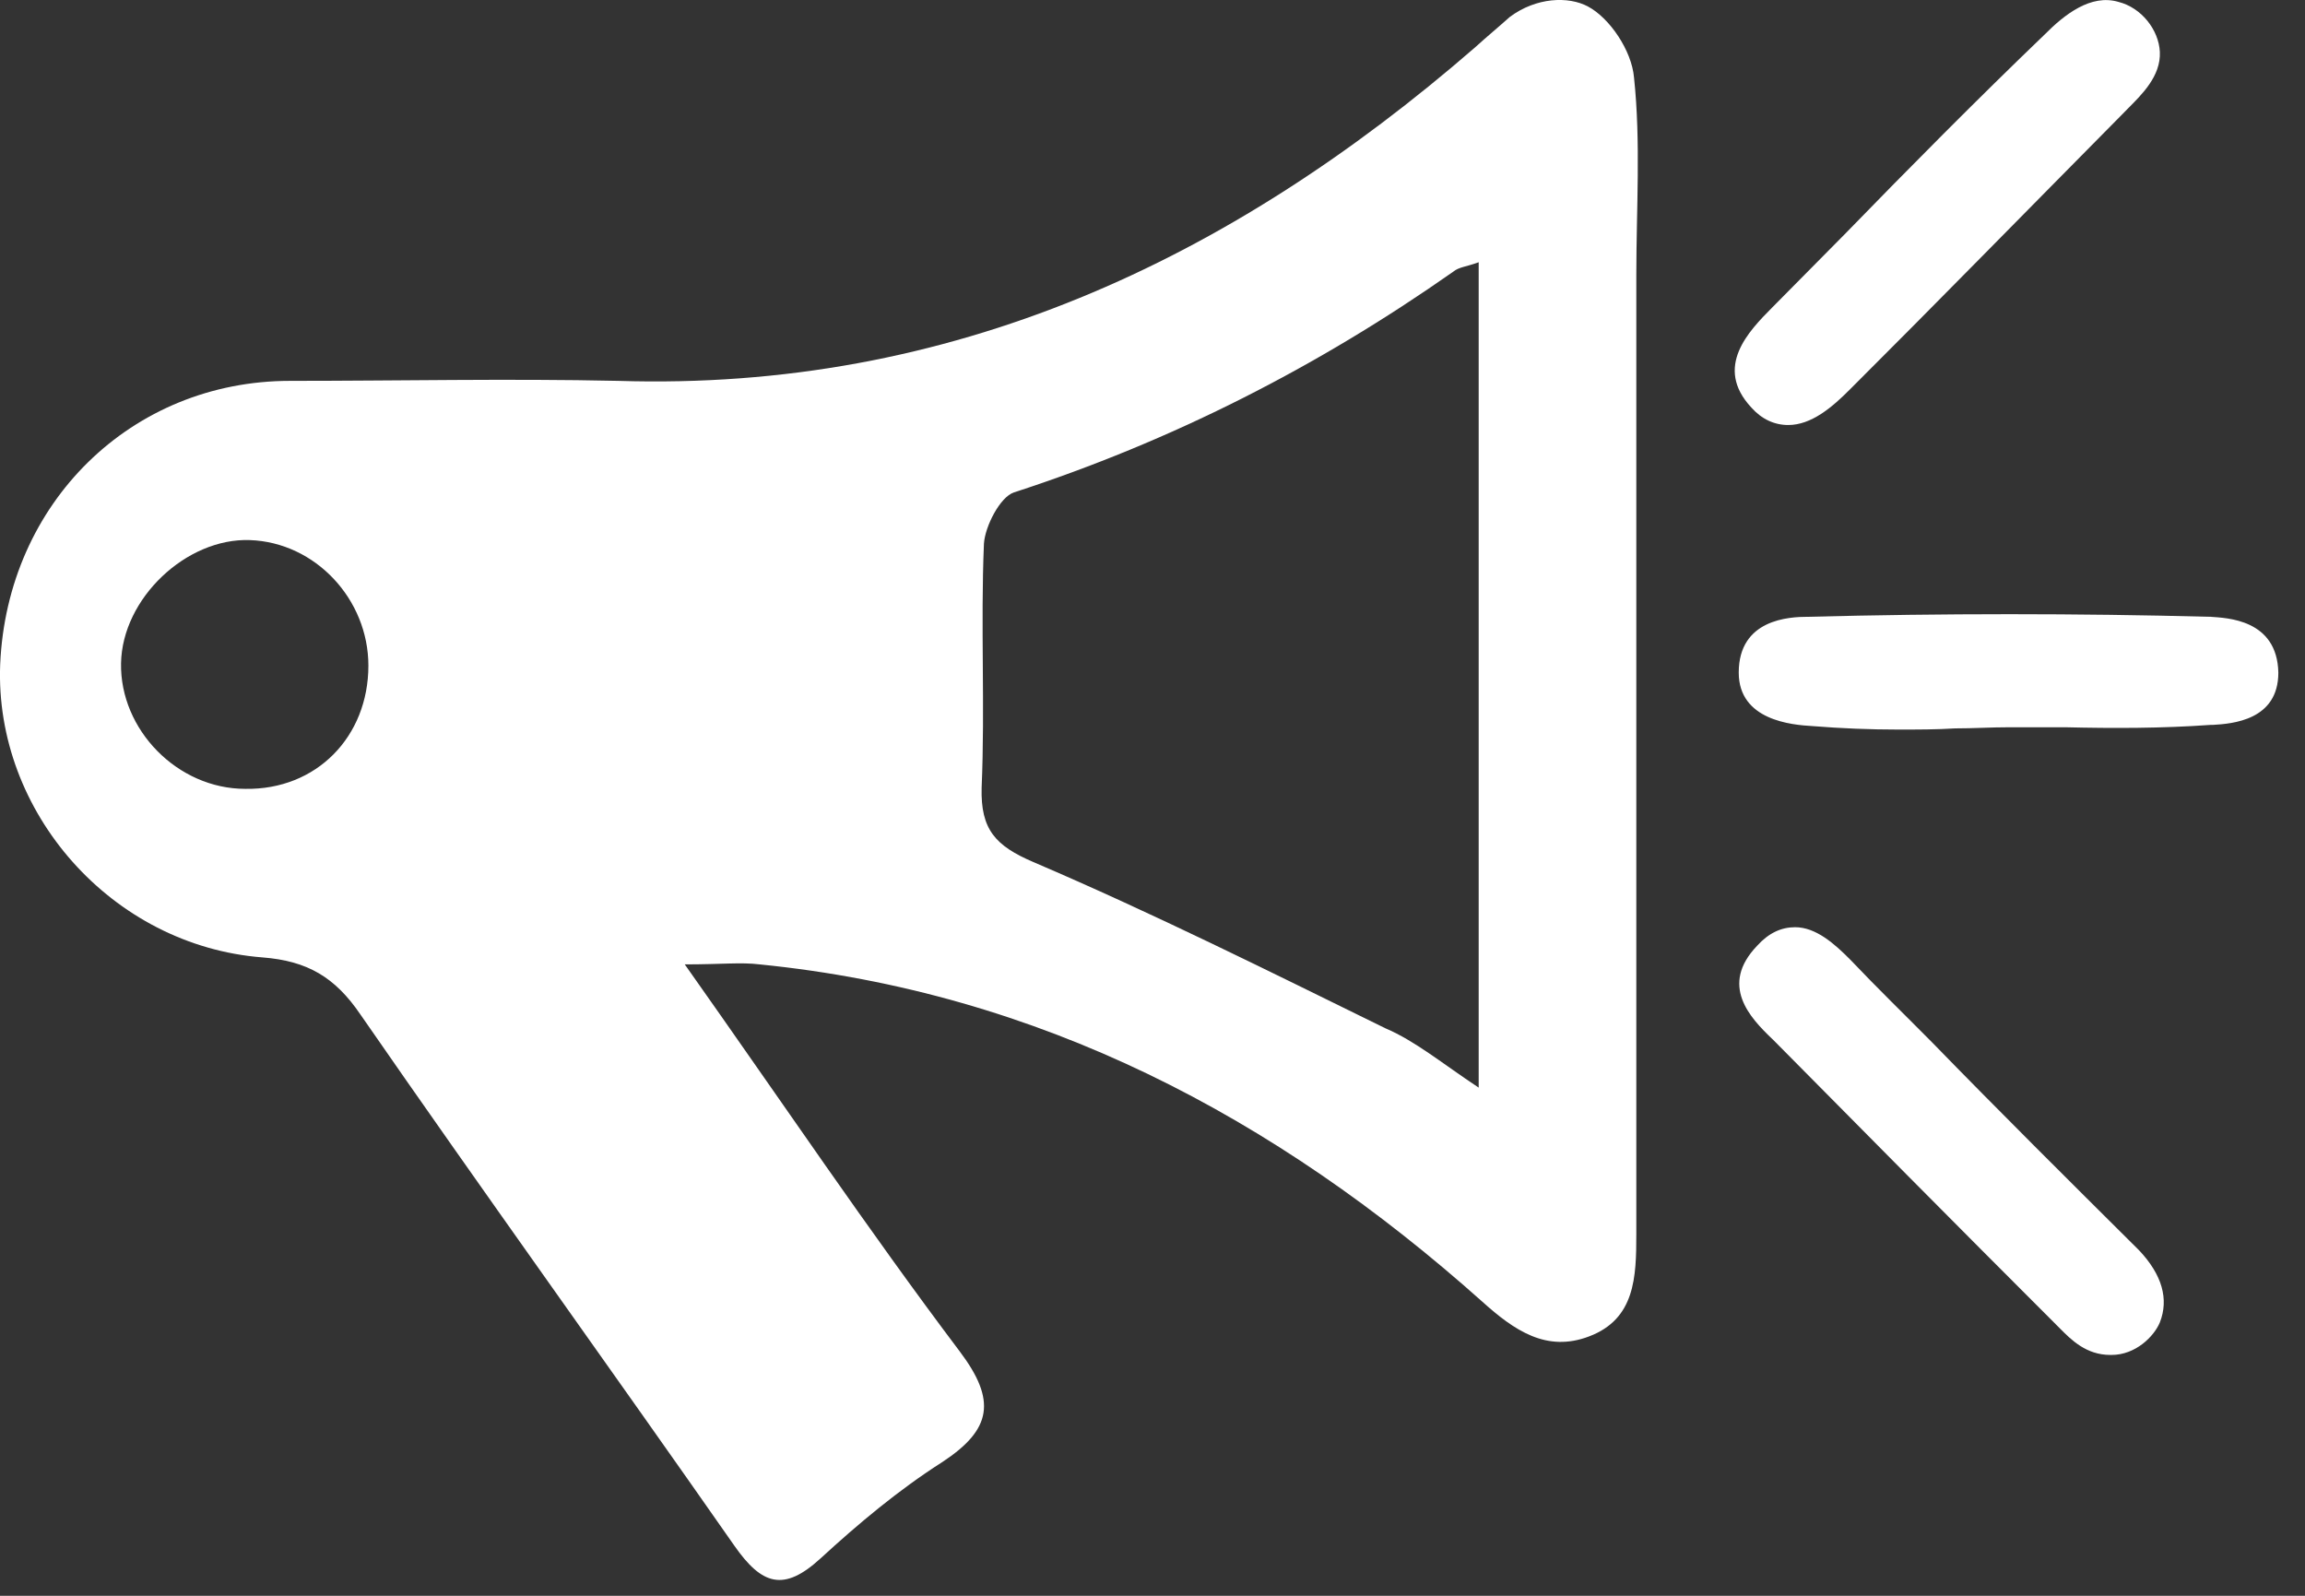 <?xml version="1.0" encoding="UTF-8"?>
<svg xmlns="http://www.w3.org/2000/svg" width="39" height="27" viewBox="0 0 39 27" fill="none">
  <rect x="0" y="0" width="39" height="27" fill="#333333" stroke="none"/>
  <path d="M11.586 16.317C13.241 18.657 14.682 20.801 16.239 22.866C16.862 23.693 16.784 24.184 15.947 24.735C15.207 25.207 14.526 25.777 13.884 26.367C13.261 26.938 12.891 26.82 12.424 26.151C10.321 23.142 8.18 20.172 6.097 17.163C5.668 16.533 5.201 16.258 4.442 16.199C1.892 16.002 -0.094 13.741 0.003 11.243C0.12 8.509 2.223 6.444 4.909 6.444C6.759 6.444 8.608 6.404 10.457 6.444C16.084 6.621 20.795 4.418 24.961 0.799C25.155 0.622 25.369 0.445 25.545 0.287C25.992 -0.047 26.538 -0.067 26.868 0.11C27.238 0.307 27.608 0.858 27.647 1.31C27.764 2.412 27.686 3.533 27.686 4.654C27.686 10.062 27.686 15.471 27.686 20.88C27.686 21.608 27.667 22.316 26.888 22.611C26.168 22.886 25.622 22.512 25.077 22.021C21.573 18.893 17.582 16.789 12.852 16.317C12.54 16.278 12.21 16.317 11.586 16.317ZM25.019 18.402C25.019 13.623 25.019 9.059 25.019 4.437C24.805 4.516 24.688 4.516 24.591 4.595C22.294 6.208 19.821 7.466 17.154 8.332C16.921 8.41 16.668 8.902 16.648 9.197C16.59 10.574 16.668 11.951 16.609 13.327C16.59 14.036 16.843 14.311 17.485 14.586C19.51 15.452 21.476 16.435 23.442 17.399C23.948 17.615 24.396 17.989 25.019 18.402ZM4.15 13.347C5.357 13.367 6.233 12.462 6.233 11.262C6.233 10.141 5.337 9.177 4.228 9.138C3.157 9.099 2.067 10.121 2.048 11.223C2.028 12.344 3.001 13.347 4.15 13.347Z" fill="white"></path>
  <path d="M32.689 17.635C32.222 17.163 31.755 16.71 31.307 16.238C31.034 15.963 30.723 15.688 30.372 15.688C30.139 15.688 29.925 15.786 29.73 16.002C29.088 16.671 29.613 17.222 29.983 17.576L30.003 17.595C31.404 19.011 33.078 20.703 34.811 22.434L34.85 22.473C35.045 22.67 35.298 22.925 35.707 22.925H35.726C36.135 22.925 36.446 22.611 36.544 22.375C36.699 21.981 36.583 21.568 36.193 21.155C35.006 19.975 33.818 18.795 32.689 17.635Z" fill="white"></path>
  <path d="M30.256 7.191C30.646 7.191 30.996 6.896 31.308 6.581C32.67 5.224 34.267 3.592 35.902 1.94C35.941 1.9 35.96 1.881 35.999 1.841C36.233 1.605 36.564 1.29 36.544 0.877C36.525 0.504 36.233 0.13 35.843 0.032C35.376 -0.106 34.928 0.248 34.597 0.582C33.449 1.684 32.3 2.844 31.21 3.965C30.801 4.378 30.393 4.791 29.984 5.204C29.594 5.598 28.991 6.208 29.633 6.896C29.808 7.093 30.023 7.191 30.256 7.191Z" fill="white"></path>
  <path d="M37.4 10.436C35.142 10.377 32.864 10.377 30.587 10.436C30.275 10.436 29.419 10.475 29.419 11.38C29.419 12.187 30.314 12.265 30.665 12.285C31.151 12.324 31.638 12.344 32.125 12.344C32.436 12.344 32.767 12.344 33.079 12.324C33.39 12.324 33.682 12.305 33.994 12.305C34.305 12.305 34.636 12.305 34.947 12.305C35.746 12.324 36.583 12.324 37.4 12.265H37.439C37.77 12.246 38.549 12.187 38.549 11.38C38.529 10.475 37.673 10.456 37.4 10.436Z" fill="white"></path>
</svg>